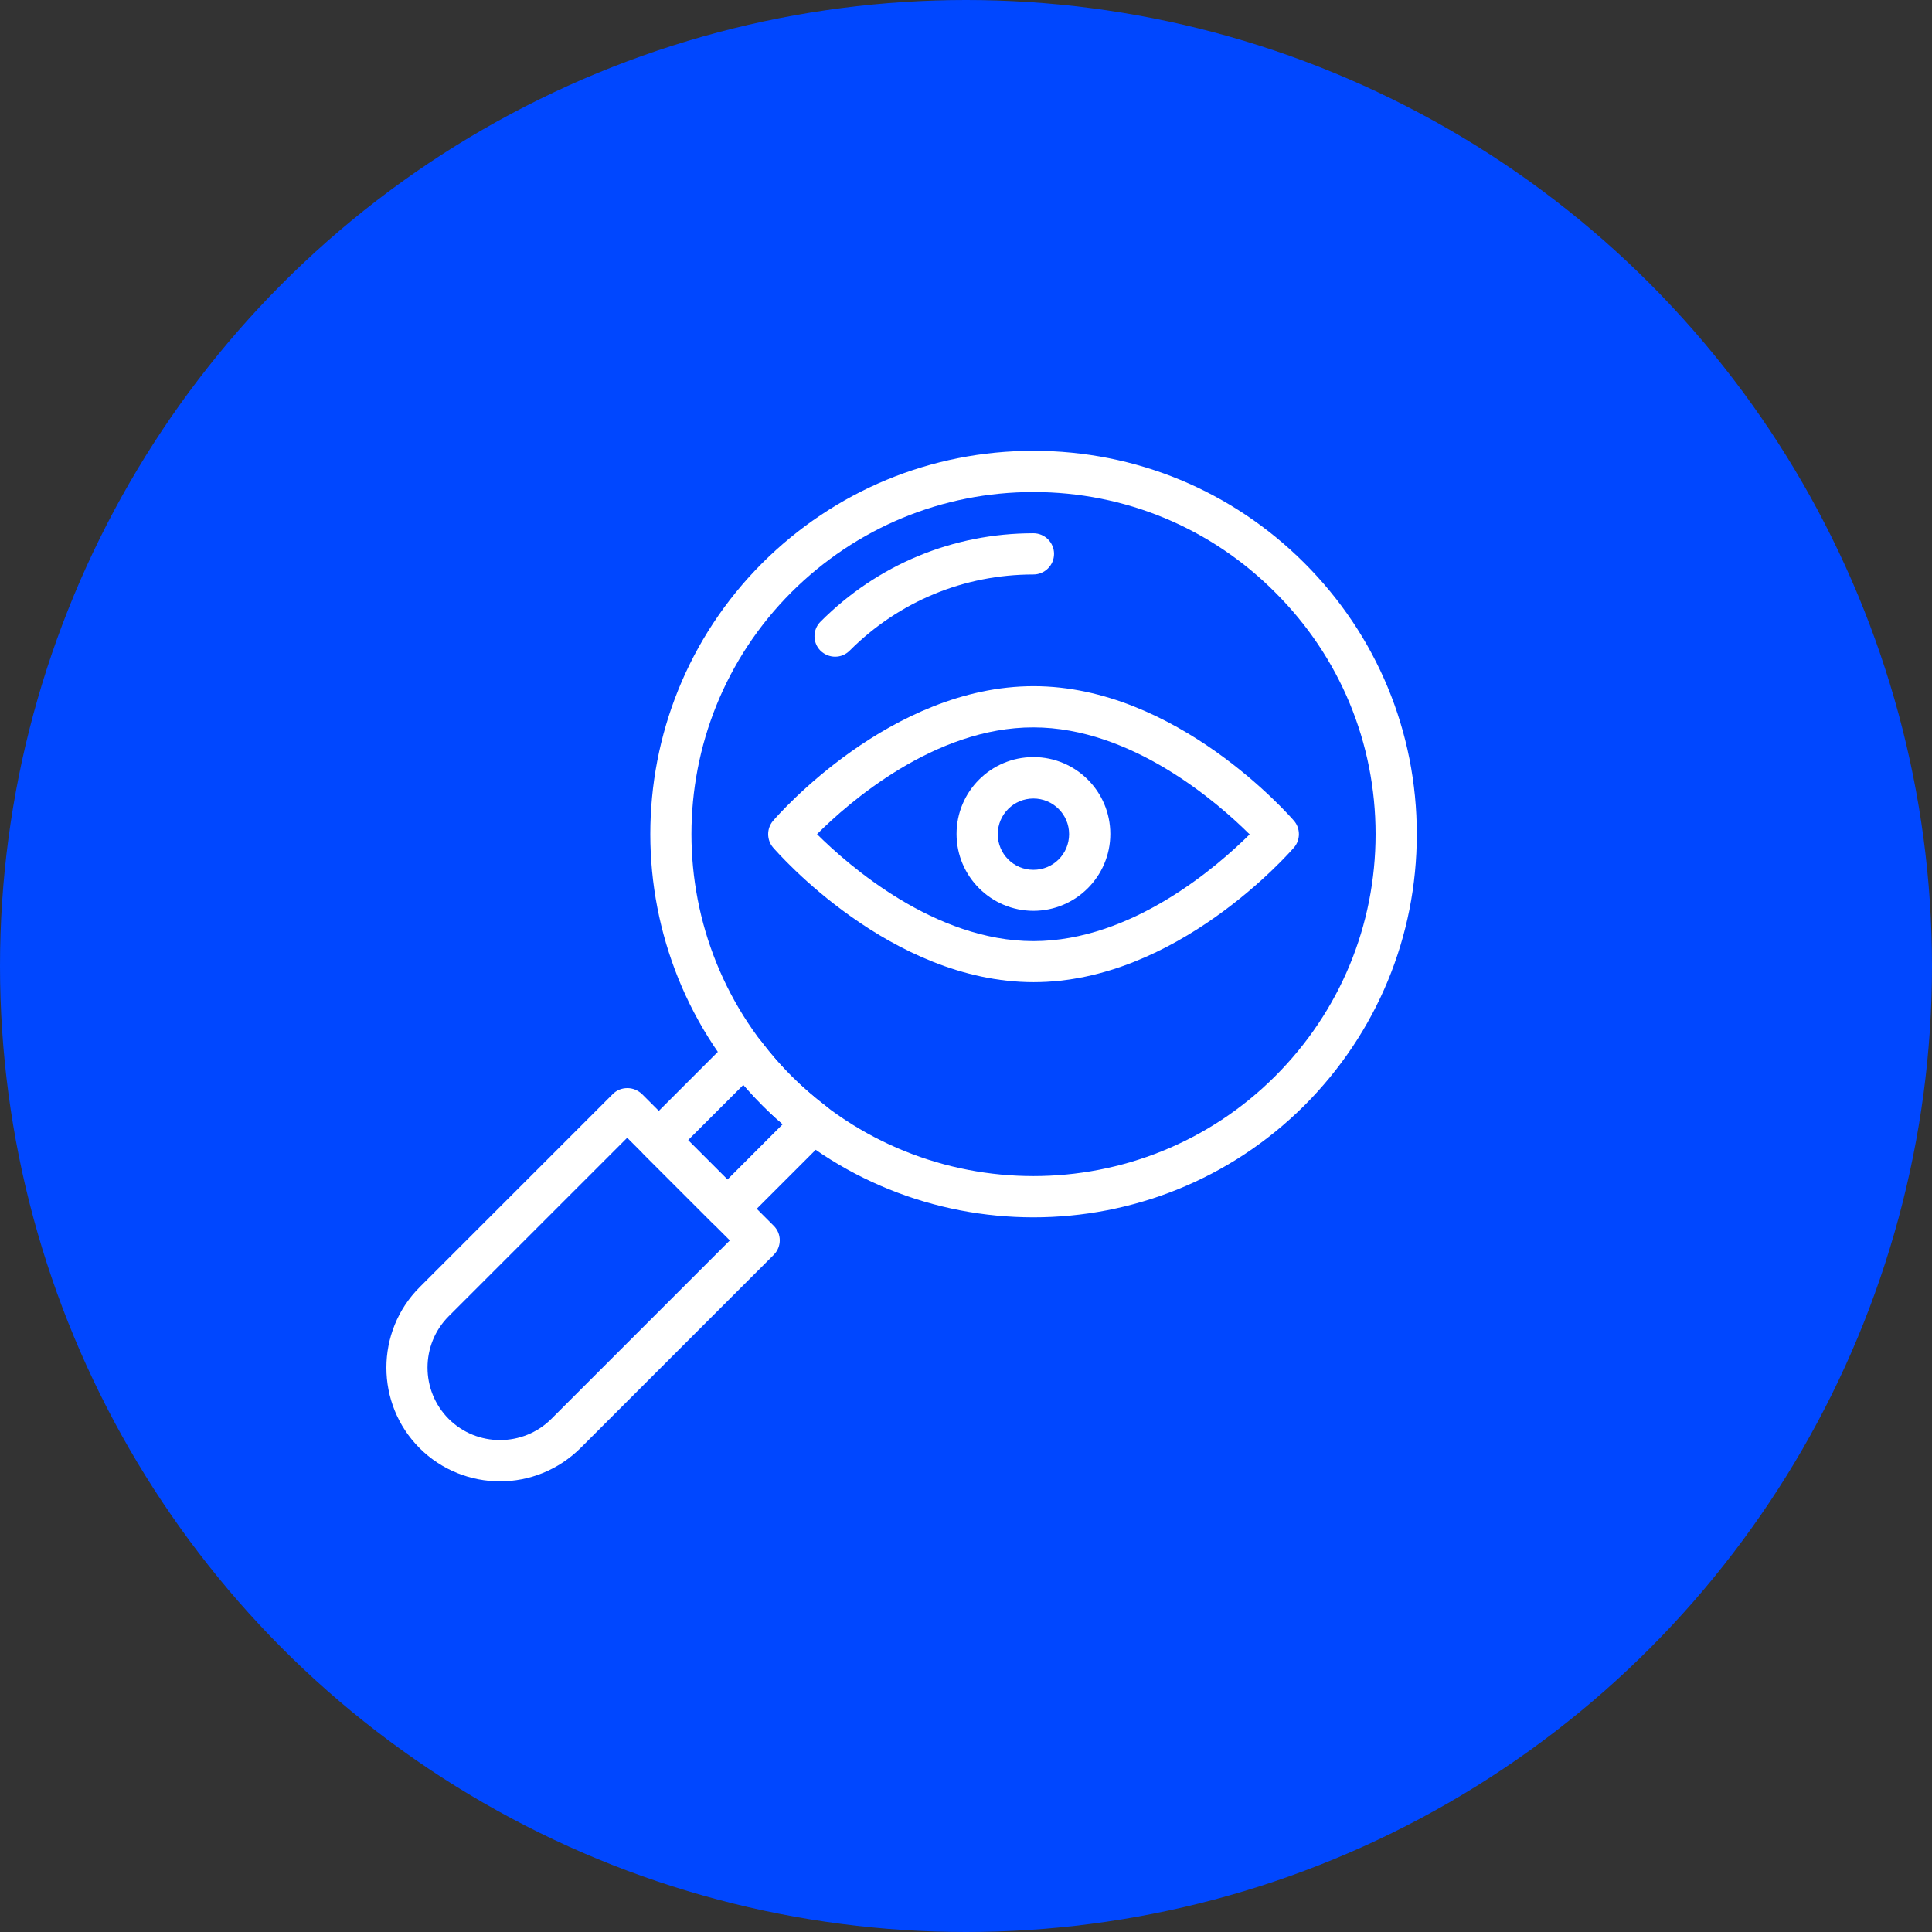 <svg width="110" height="110" viewBox="0 0 110 110" fill="none" xmlns="http://www.w3.org/2000/svg">
<rect x="0" y="0" width="110" height="110" fill="#333333" stroke="none"/>
<circle cx="55" cy="55" r="55" fill="#0047FF"/>
<path d="M41.413 69.99C41.096 69.99 40.803 69.861 40.58 69.65L36.672 65.742C36.214 65.284 36.214 64.545 36.672 64.088L41.577 59.182C41.812 58.936 42.152 58.83 42.492 58.842C42.833 58.865 43.138 59.03 43.349 59.3C43.877 60.004 44.452 60.661 45.062 61.271C45.673 61.881 46.33 62.445 47.034 62.984C47.304 63.184 47.468 63.501 47.492 63.841C47.515 64.181 47.386 64.51 47.151 64.756L42.246 69.662C42.023 69.873 41.73 69.99 41.413 69.99ZM39.171 64.921L41.413 67.162L44.569 64.005C44.159 63.653 43.772 63.301 43.408 62.926C43.044 62.562 42.68 62.163 42.328 61.764L39.171 64.921Z" fill="white"/>
<path d="M28.469 84.342C26.814 84.342 25.148 83.709 23.892 82.453C21.369 79.93 21.369 75.811 23.892 73.288L34.888 62.292C35.111 62.069 35.404 61.952 35.721 61.952C36.038 61.952 36.331 62.081 36.554 62.292L44.053 69.791C44.511 70.248 44.511 70.988 44.053 71.445L33.057 82.441C31.778 83.709 30.124 84.342 28.469 84.342ZM35.71 64.78L25.547 74.942C23.939 76.55 23.939 79.179 25.547 80.787C27.155 82.394 29.783 82.394 31.391 80.787L41.554 70.624L35.71 64.78Z" fill="white"/>
<path d="M58.839 69.31C53.254 69.31 47.656 67.186 43.408 62.937C34.9 54.418 34.9 40.57 43.396 32.062C47.527 27.943 53.007 25.667 58.839 25.667C64.672 25.667 70.152 27.943 74.271 32.062C78.39 36.181 80.667 41.662 80.667 47.494C80.667 53.326 78.39 58.807 74.271 62.937C70.011 67.186 64.425 69.31 58.839 69.31ZM45.062 61.271C52.667 68.864 65.024 68.852 72.605 61.271C76.29 57.586 78.32 52.693 78.32 47.494C78.32 42.295 76.29 37.402 72.605 33.729C68.932 30.044 64.038 28.014 58.839 28.014C53.641 28.014 48.747 30.044 45.062 33.717C37.47 41.31 37.47 53.667 45.062 61.271Z" fill="white"/>
<path d="M47.55 37.39C47.245 37.39 46.952 37.273 46.717 37.05C46.259 36.592 46.259 35.853 46.717 35.395C49.956 32.145 54.263 30.361 58.839 30.361C59.485 30.361 60.013 30.889 60.013 31.534C60.013 32.18 59.485 32.708 58.839 32.708C54.885 32.708 51.176 34.245 48.383 37.038C48.149 37.273 47.855 37.39 47.55 37.39Z" fill="white"/>
<path d="M58.851 55.92C50.695 55.92 44.288 48.562 44.018 48.257C43.642 47.823 43.642 47.165 44.018 46.731C44.288 46.414 50.695 39.068 58.851 39.068C66.984 39.068 73.403 46.426 73.673 46.731C74.048 47.165 74.048 47.823 73.673 48.257C73.391 48.574 66.984 55.92 58.851 55.92ZM46.518 47.494C48.313 49.278 53.218 53.584 58.839 53.584C64.472 53.584 69.354 49.289 71.15 47.506C69.354 45.722 64.449 41.415 58.839 41.415C53.207 41.404 48.313 45.699 46.518 47.494Z" fill="white"/>
<path d="M58.839 51.859C56.434 51.859 54.462 49.9 54.462 47.482C54.462 45.065 56.422 43.105 58.839 43.105C61.257 43.105 63.217 45.065 63.217 47.482C63.217 49.9 61.245 51.859 58.839 51.859ZM58.839 45.464C57.724 45.464 56.809 46.367 56.809 47.494C56.809 48.62 57.713 49.524 58.839 49.524C59.966 49.524 60.87 48.62 60.87 47.494C60.87 46.367 59.954 45.464 58.839 45.464Z" fill="white"/>
</svg>
